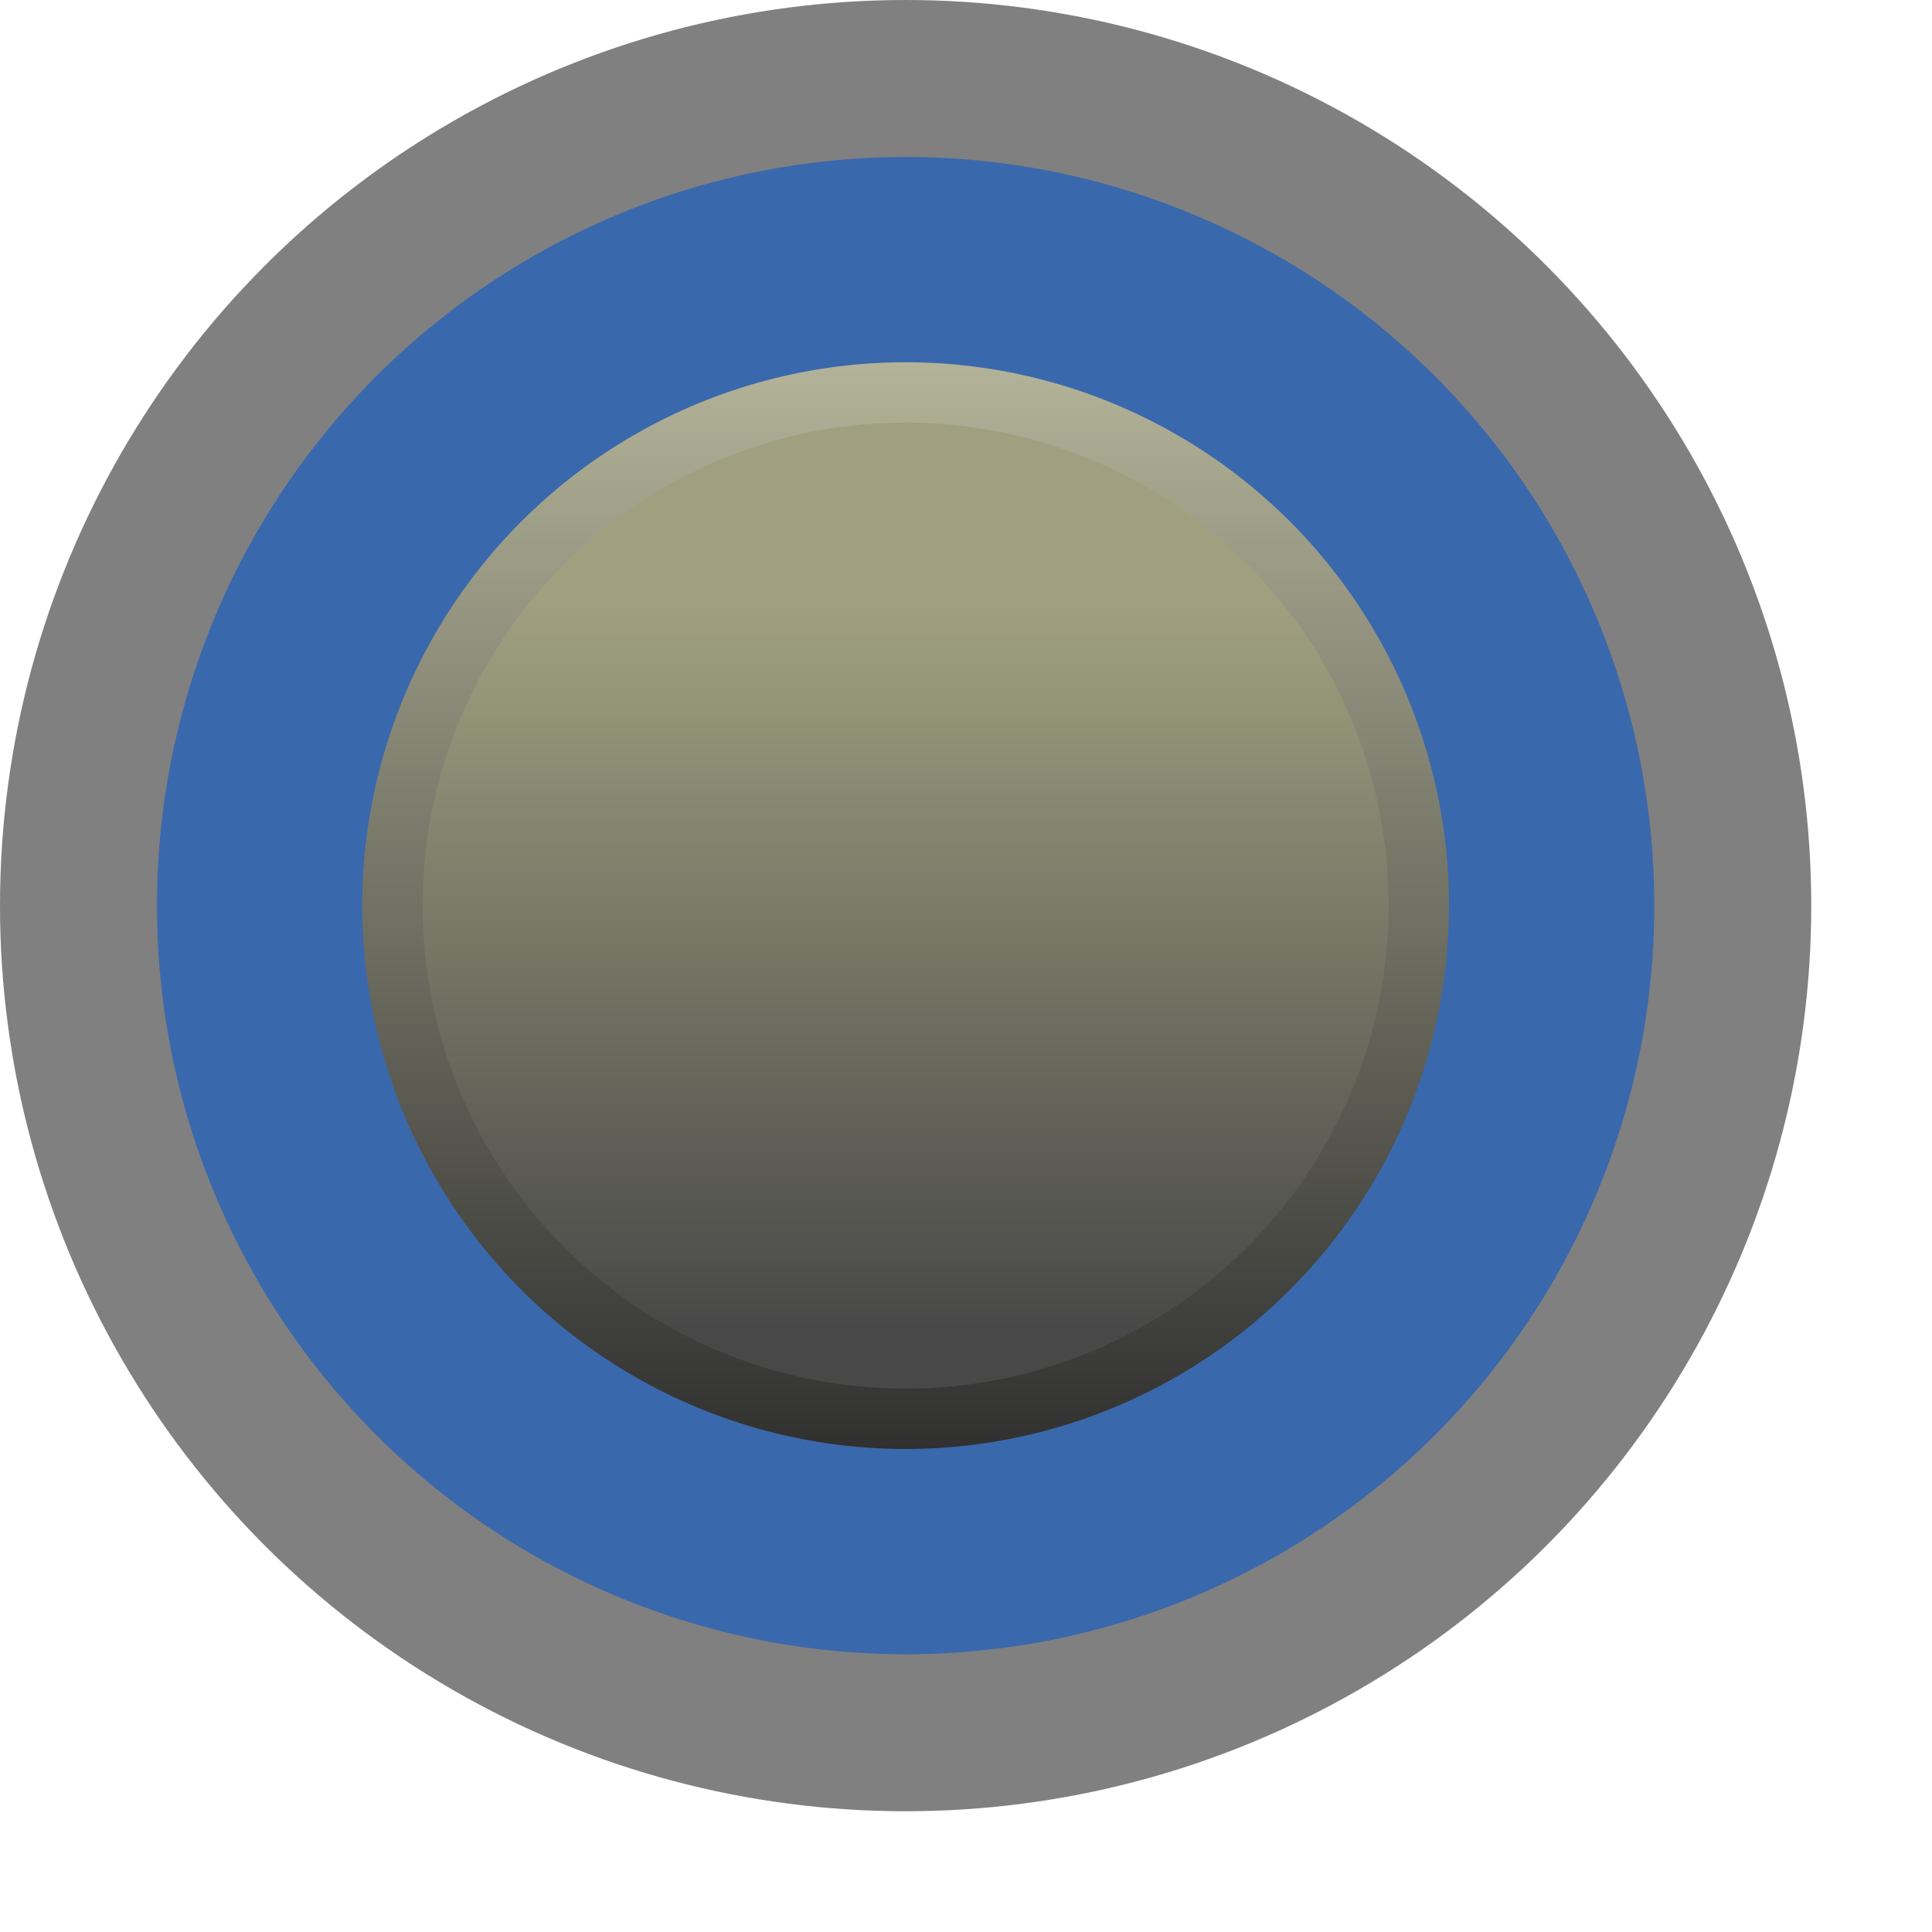 <?xml version="1.0" encoding="UTF-8" standalone="no"?>
<svg width="16" height="16" viewBox="0 0 16 16" version="1.1" xml:space="preserve">
<defs>
    <linearGradient id="a" x1="7.5" y1="1" x2="7.5" y2="12" gradientUnits="userSpaceOnUse">
      <stop offset="0" style="stop-color:#d0d0b0;" />
      <stop offset="1" style="stop-color:#303030;" />
    </linearGradient>
    <linearGradient id="b" x1="7.5" y1="5" x2="7.5" y2="11" gradientUnits="userSpaceOnUse">
      <stop offset="0" style="stop-color:#a0a080;" />
      <stop offset="1" style="stop-color:#484848;" />
    </linearGradient>
</defs>
  <g>
    <circle cx="7.5" cy="7.5" r="7.5" id="btn-a-bezel" fill="#808080" />
    <circle cx="7.5" cy="7.5" r="6.2" id="btn-a-ring" fill="#3a68ac" />
    <circle cx="7.5" cy="7.5" r="4.5" id="btn-a-inset-up" fill="url(#a)" />
    <circle cx="7.5" cy="7.5" r="4" id="btn-a-face-up" fill="url(#b)" />
  </g>
</svg>